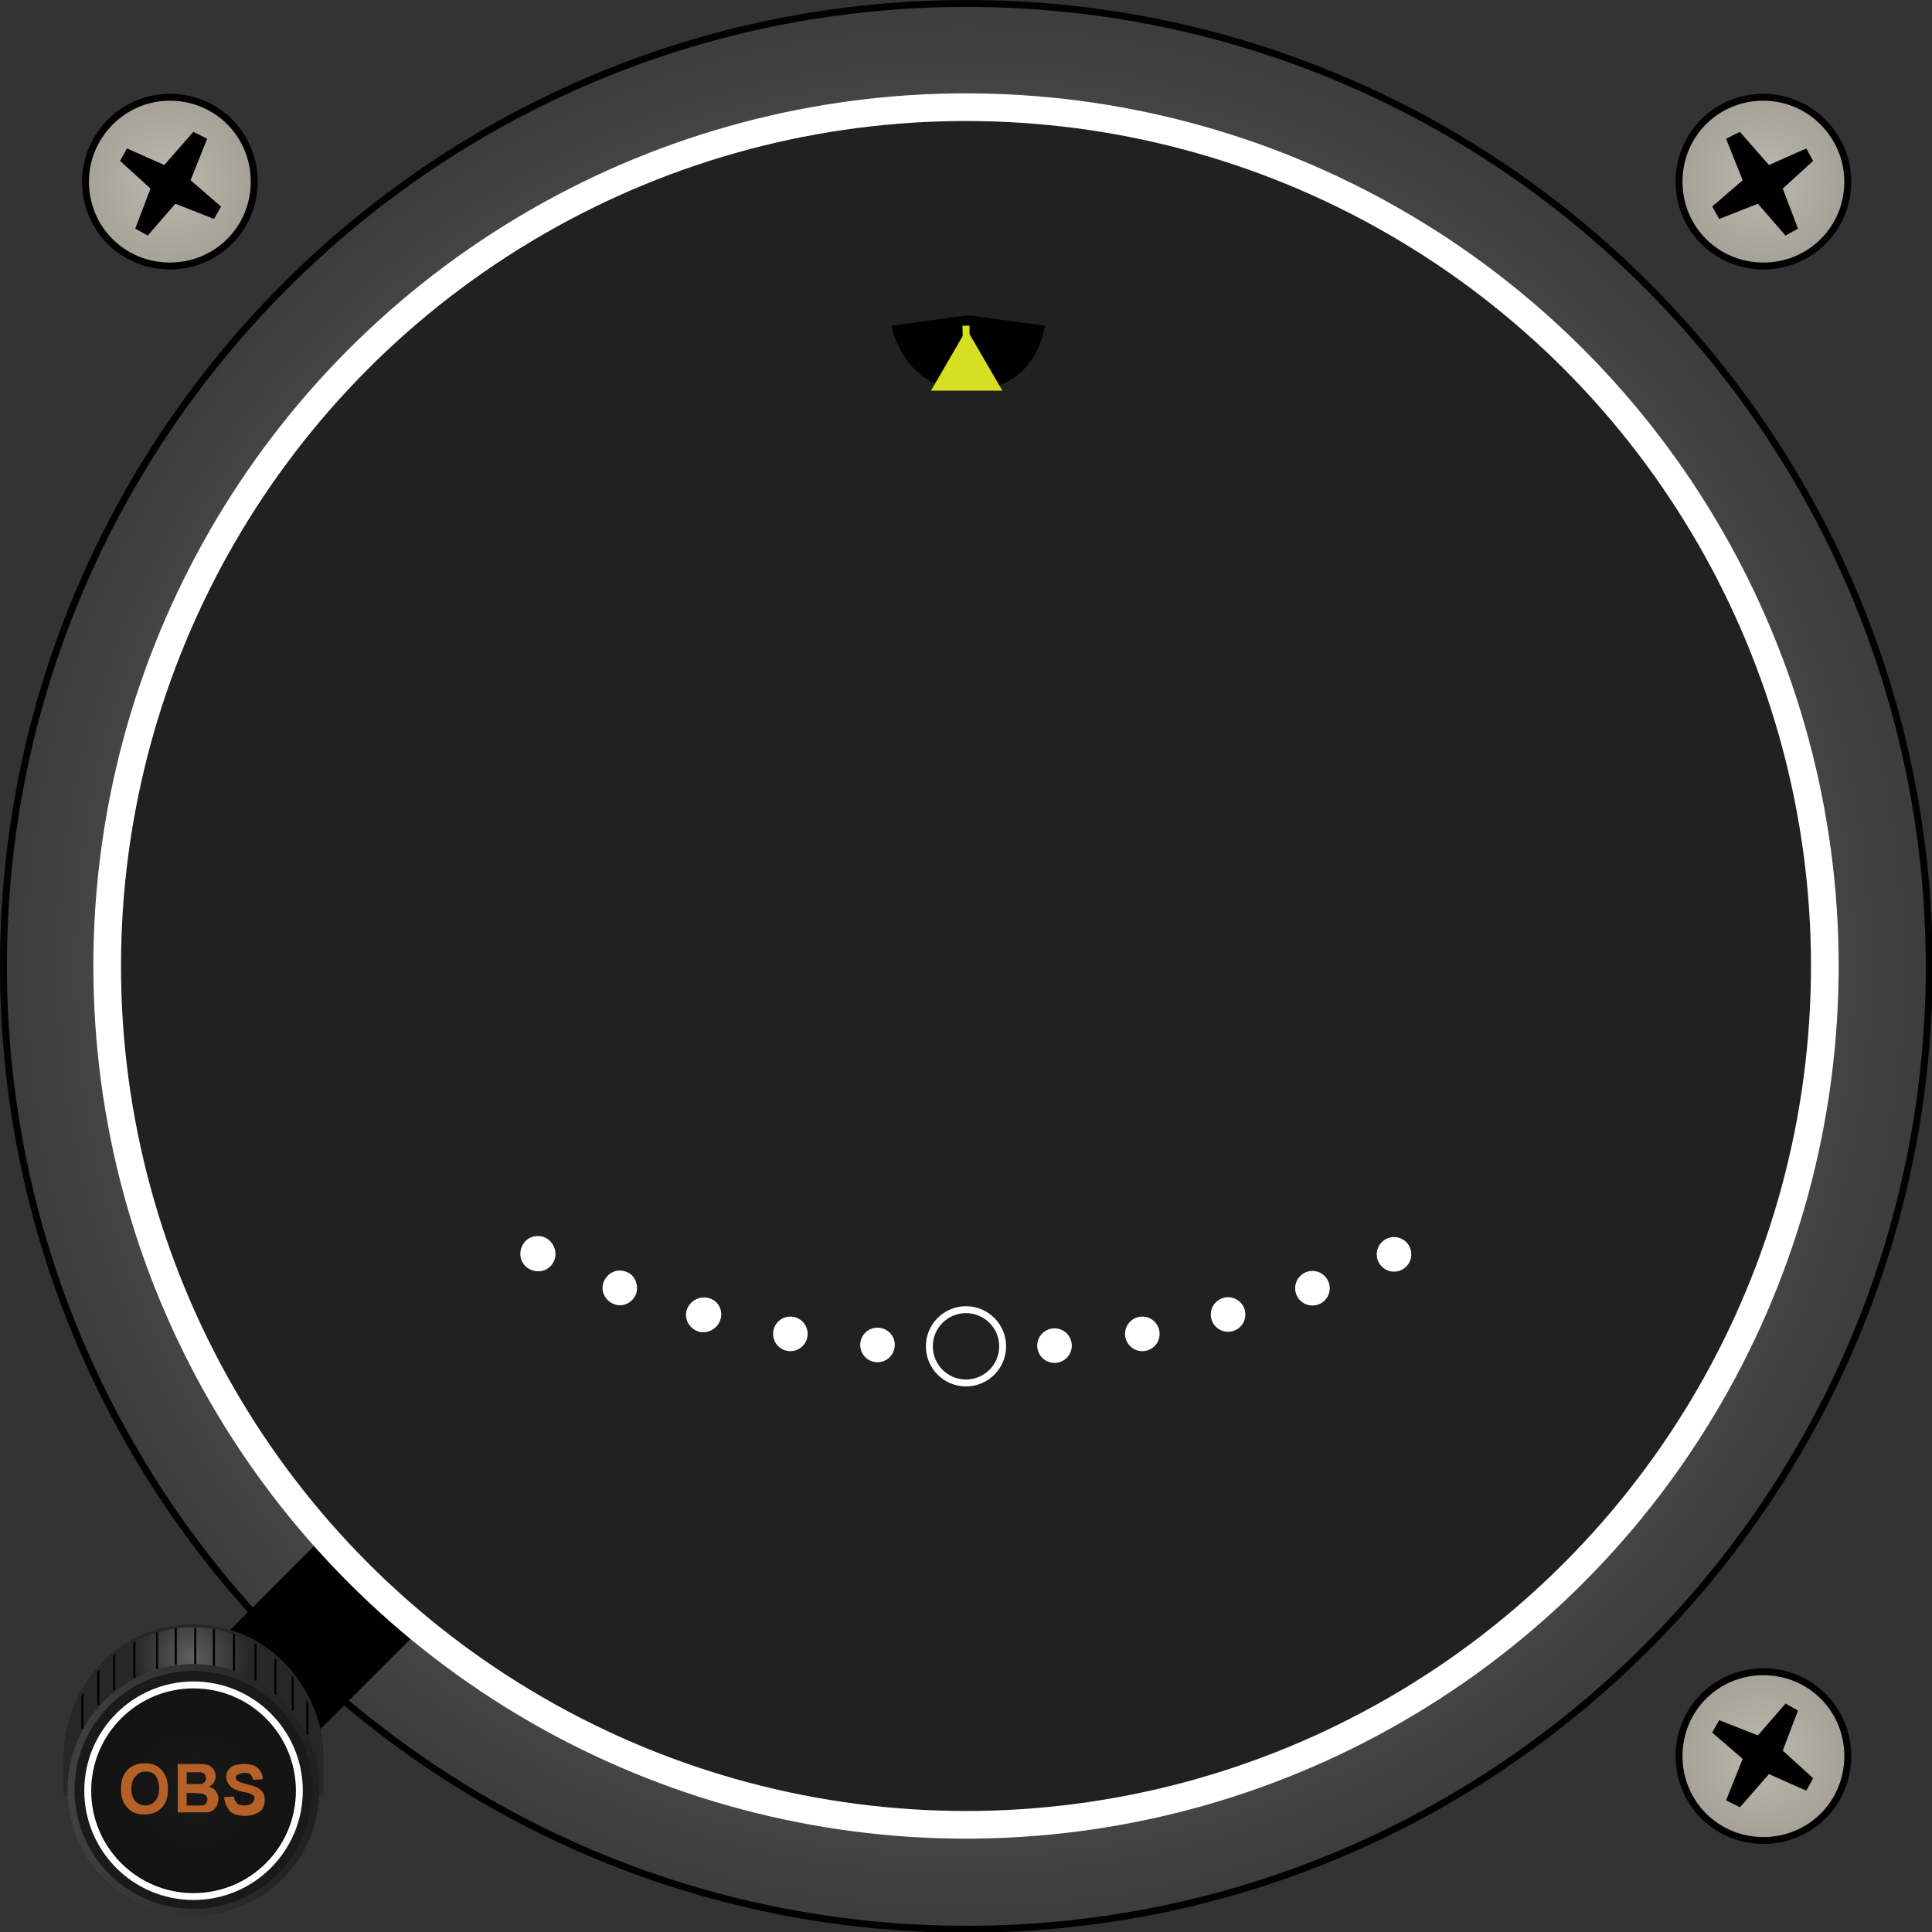 <?xml version="1.0" encoding="UTF-8" standalone="no"?>
<!-- Generator: Adobe Illustrator 19.0.0, SVG Export Plug-In . SVG Version: 6.00 Build 0)  -->

<svg
   xmlns:dc="http://purl.org/dc/elements/1.1/"
   xmlns:cc="http://creativecommons.org/ns#"
   xmlns:rdf="http://www.w3.org/1999/02/22-rdf-syntax-ns#"
   xmlns:svg="http://www.w3.org/2000/svg"
   xmlns="http://www.w3.org/2000/svg"
   xmlns:sodipodi="http://sodipodi.sourceforge.net/DTD/sodipodi-0.dtd"
   xmlns:inkscape="http://www.inkscape.org/namespaces/inkscape"
   version="1.1"
   x="0px"
   y="0px"
   viewBox="0 0 279.4 279.4"
   style="enable-background:new 0 0 279.4 279.4;"
   xml:space="preserve"
   id="svg2"
   inkscape:version="0.91 r13725"
   sodipodi:docname="single-axis-vor-base.svg"><rect x="0" y="0" width="279.4" height="279.4" fill="#333333" stroke="none"/><defs
     id="defs497" /><sodipodi:namedview
     pagecolor="#ffffff"
     bordercolor="#666666"
     borderopacity="1"
     objecttolerance="10"
     gridtolerance="10"
     guidetolerance="10"
     inkscape:pageopacity="0"
     inkscape:pageshadow="2"
     inkscape:window-width="1920"
     inkscape:window-height="1137"
     id="namedview495"
     showgrid="false"
     inkscape:zoom="19.112636"
     inkscape:cx="25.796489"
     inkscape:cy="17.286108"
     inkscape:window-x="0"
     inkscape:window-y="30"
     inkscape:window-maximized="1"
     inkscape:current-layer="g7160_1_" /><style
     type="text/css"
     id="style4">
	.st0{fill:#212121;}
	.st1{fill:url(#path7250_2_);stroke:#010101;}
	.st2{fill:#010101;}
	.st3{fill:url(#path7183_2_);}
	.st4{fill:none;stroke:#010101;stroke-width:0.6;}
	.st5{fill:none;stroke:#010101;stroke-width:0.3;}
	.st6{fill:none;stroke:url(#path7220_2_);stroke-width:0.834;}
	.st7{fill:#1A1A1A;stroke:url(#circle7224_2_);}
	.st8{fill:url(#circle7226_2_);stroke:#010101;stroke-width:0.859;}
	.st9{fill:none;stroke:#FFFFFF;}
	.st10{fill:url(#circle7254_2_);stroke:#010101;stroke-width:0.5;}
	.st11{fill:url(#circle7261_2_);stroke:#010101;stroke-width:0.5;}
	.st12{fill:url(#circle7268_2_);stroke:#010101;stroke-width:0.5;}
	.st13{fill:none;stroke:#FFFFFF;stroke-width:4;}
	.st14{fill:none;}
	.st15{fill:#B46027;}
	.st16{fill:#FFFFFF;}
	.st17{display:none;}
	.st18{display:inline;}
	.st19{fill:#F15A29;}
	.st20{fill:#58595B;}
	.st21{display:inline;fill:#202020;}
	.st22{fill:none;stroke:#FFFFFF;stroke-width:3;}
	.st23{fill:none;stroke:#000000;stroke-width:3;}
	.st24{fill:#D7DF23;stroke:#D7DF23;stroke-miterlimit:10;}
	.st25{fill:#D7DF23;stroke:#D7DF23;}
	.st26{display:inline;fill:none;stroke:#FFFFFF;}
	.st27{fill:none;stroke:#FFFFFF;stroke-width:1.5;}
</style><g
     id="Base"><g
       id="Background"><path
         id="circle8194_1_"
         class="st0"
         d="M140.7,8.5C68.1,8.5,9.2,67.4,9.2,140c0,72.6,58.9,131.5,131.5,131.5    c72.6,0,131.5-58.9,131.5-131.5C272.1,67.4,213.3,8.5,140.7,8.5z" /><radialGradient
         id="path7250_2_"
         cx="771.468"
         cy="446.232"
         r="279.721"
         gradientTransform="matrix(-0.828 0 0 0.828 778.264 -229.624)"
         gradientUnits="userSpaceOnUse"><stop
           offset="0"
           style="stop-color:#969696"
           id="stop10" /><stop
           offset="1"
           style="stop-color:#010101"
           id="stop12" /></radialGradient><path
         id="path7250_1_"
         class="st1"
         d="M139.8,0.5L139.8,0.5C62.9,0.5,0.5,62.9,0.5,139.7c0,76.9,62.4,139.3,139.3,139.3    c76.8,0,139.2-62.4,139.2-139.3C278.9,62.9,216.7,0.5,139.8,0.5L139.8,0.5z M263.9,139.8c0,68.5-55.6,124.1-124.1,124.1    c-68.5,0-124.1-55.6-124.1-124.1c0-68.5,55.6-124.1,124.1-124.1C208.3,15.6,263.9,71.1,263.9,139.8z" /></g><g
       id="Knob"><g
         id="airspeedIndicatorFg_1_"><g
           id="g7150_1_"
           transform="matrix(0.5,0,0,0.5,-134.709,185.35)"><g
             id="g7160_1_"><polygon
               id="rect7162_1_"
               class="st2"
               points="300.9,135.8 328.3,163.2 389.9,101.6 362.5,74.2      " /><radialGradient
               id="path7183_2_"
               cx="1677.371"
               cy="1555.545"
               r="37.471"
               gradientTransform="matrix(-0.358 -0.272 -0.261 0.343 1331.318 31.3)"
               gradientUnits="userSpaceOnUse"><stop
                 offset="0"
                 style="stop-color:#5E5F5F"
                 id="stop21" /><stop
                 offset="1"
                 style="stop-color:#272727"
                 id="stop23" /></radialGradient><path
               id="path7183_1_"
               class="st3"
               d="M287.8,137.6v11h75.2v-11c0-20.8-16.8-37.6-37.6-37.6C304.5,100.1,287.8,117,287.8,137.6       L287.8,137.6z" /><path
               id="path7185_1_"
               class="st4"
               d="M325.9,100.1v10.6" /><g
               id="g7187_1_"
               transform="matrix(2,0,0,2,-39.146,-371.62)"><path
                 id="path7190_1_"
                 class="st5"
                 d="M179.7,235.8v5.4" /><path
                 id="path7192_1_"
                 class="st5"
                 d="M177,236.4v5.4" /><path
                 id="path7194_1_"
                 class="st5"
                 d="M173.7,237.7v5.4" /><path
                 id="path7197_1_"
                 class="st5"
                 d="M170.8,239.5v5.4" /><path
                 id="path7199_1_"
                 class="st5"
                 d="M168.5,241.6v5.4" /><path
                 id="path7201_1_"
                 class="st5"
                 d="M166.2,245.1v5.4" /></g><g
               id="g7203_1_"
               transform="matrix(-2,0,0,2,1326.508,-370.776)"><path
                 id="path7206_1_"
                 class="st5"
                 d="M497.6,235.4v6.2" /><path
                 id="path7208_1_"
                 class="st5"
                 d="M494.7,236.2v5.8" /><path
                 id="path7211_1_"
                 class="st5"
                 d="M491.6,237.6v5.8" /><path
                 id="path7213_1_"
                 class="st5"
                 d="M488.7,239.9v5.4" /><path
                 id="path7215_1_"
                 class="st5"
                 d="M486.2,242v5.4" /><path
                 id="path7218_1_"
                 class="st5"
                 d="M484.1,245.5v5.4" /></g><radialGradient
               id="path7220_2_"
               cx="2624.061"
               cy="2115.25"
               r="36.328"
               gradientTransform="matrix(-0.488 0 0 0.315 1605.353 -542.863)"
               gradientUnits="userSpaceOnUse"><stop
                 offset="0"
                 style="stop-color:#5E5F5F"
                 id="stop42" /><stop
                 offset="1"
                 style="stop-color:#272727"
                 id="stop44" /></radialGradient><path
               id="path7220_1_"
               class="st6"
               d="M288.7,136.1v10.6h73.1v-10.6c0-20.2-16.4-36.6-36.6-36.6       C304.9,99.5,288.7,116.1,288.7,136.1z" /><g
               id="g7222_1_"
               transform="matrix(2,0,0,2,-35.223,-365.001)"><linearGradient
                 id="circle7224_2_"
                 gradientUnits="userSpaceOnUse"
                 x1="689.007"
                 y1="444.709"
                 x2="758.505"
                 y2="444.709"
                 gradientTransform="matrix(-1.002 0 0 1.002 888.325 -189.728)"><stop
                   offset="0"
                   style="stop-color:#202020"
                   id="stop49" /><stop
                   offset="1"
                   style="stop-color:#5E5E5E"
                   id="stop51" /></linearGradient><path
                 id="circle7224_1_"
                 class="st7"
                 d="M180.3,238.3c-9.8,0-17.7,7.9-17.7,17.7c0,9.8,7.9,17.7,17.7,17.7        c9.8,0,17.7-7.9,17.7-17.7C198,246.3,190.1,238.3,180.3,238.3z" /><radialGradient
                 id="circle7226_2_"
                 cx="678.637"
                 cy="441.957"
                 r="32.198"
                 gradientTransform="matrix(-1.002 0 0 1.002 860.509 -186.971)"
                 gradientUnits="userSpaceOnUse"><stop
                   offset="0"
                   style="stop-color:#191919"
                   id="stop55" /><stop
                   offset="1"
                   style="stop-color:#010101;stop-opacity:0"
                   id="stop57" /></radialGradient><circle
                 id="circle7226_1_"
                 class="st8"
                 cx="180.3"
                 cy="256"
                 r="15.2" /></g><circle
               class="st9"
               cx="325.4"
               cy="147.24"
               id="circle60"
               r="30.601"
               style="fill:none;stroke:#ffffff;stroke-width:2" /></g></g></g></g><g
       id="Screws"><g
         id="g7252_1_"
         transform="matrix(2,0,0,2,269.419,-370.734)"><radialGradient
           id="circle7254_2_"
           cx="-108.247"
           cy="291.95"
           r="25.027"
           gradientTransform="matrix(-1.002 0 0 1.002 -115.733 -94.088)"
           gradientUnits="userSpaceOnUse"><stop
             offset="0"
             style="stop-color:#BCB8AE"
             id="stop65" /><stop
             offset="1"
             style="stop-color:#605B50"
             id="stop67" /></radialGradient><path
           id="circle7254_1_"
           class="st10"
           d="M-7.2,192.4c-3.4,0-6.1,2.7-6.1,6.1c0,3.4,2.7,6.1,6.1,6.1c3.4,0,6.1-2.7,6.1-6.1     C-1.1,195.2-3.8,192.4-7.2,192.4z" /><path
           id="path7257_1_"
           class="st2"
           d="M-8.9,194.9l2.1,2.4l2.7-1.2l0.5,0.9l-2.2,2l1.1,2.9l-0.9,0.5l-2-2.3l-2.8,1.1l-0.5-0.9     l2.2-1.9l-1.2-3L-8.9,194.9z" /></g><g
         id="g7259_1_"
         transform="matrix(2,0,0,-2,269.419,-0.635)"><radialGradient
           id="circle7261_2_"
           cx="-108.247"
           cy="-433.01"
           r="25.03"
           gradientTransform="matrix(-1.002 0 0 1.002 -115.733 306.744)"
           gradientUnits="userSpaceOnUse"><stop
             offset="0"
             style="stop-color:#BCB8AE"
             id="stop73" /><stop
             offset="1"
             style="stop-color:#605B50"
             id="stop75" /></radialGradient><path
           id="circle7261_1_"
           class="st11"
           d="M-7.2-133.4c-3.4,0-6.1,2.7-6.1,6.1c0,3.4,2.7,6.1,6.1,6.1c3.4,0,6.1-2.7,6.1-6.1     C-1.1-130.7-3.8-133.4-7.2-133.4z" /><path
           id="path7264_1_"
           class="st2"
           d="M-8.9-131l2.1,2.4l2.7-1.2l0.5,0.9l-2.2,2l1.1,2.9l-0.9,0.5l-2-2.3l-2.8,1.1l-0.5-0.9     l2.2-1.9l-1.2-3L-8.9-131z" /></g><g
         id="g7266_1_"
         transform="matrix(-2,0,0,2,786.562,-370.734)"><radialGradient
           id="circle7268_2_"
           cx="358.187"
           cy="291.95"
           r="25.046"
           gradientTransform="matrix(-1.002 0 0 1.002 740.06 -94.088)"
           gradientUnits="userSpaceOnUse"><stop
             offset="0"
             style="stop-color:#BCB8AE"
             id="stop81" /><stop
             offset="1"
             style="stop-color:#605B50"
             id="stop83" /></radialGradient><path
           id="circle7268_1_"
           class="st12"
           d="M381,192.4c-3.4,0-6.1,2.7-6.1,6.1c0,3.4,2.7,6.1,6.1,6.1c3.4,0,6.1-2.7,6.1-6.1     C387.1,195.2,384.4,192.4,381,192.4z" /><path
           id="path7271_1_"
           class="st2"
           d="M379.3,194.9l2.1,2.4l2.7-1.2l0.5,0.9l-2.2,2l1.1,2.9l-0.9,0.5l-2-2.3l-2.8,1.1l-0.5-0.9     l2.2-1.9l-1.2-3L379.3,194.9z" /></g></g><circle
       class="st13"
       cx="139.7"
       cy="139.7"
       r="124.2"
       id="circle87" /><g
       id="g89"><rect
         x="14.1"
         y="255.1"
         class="st14"
         width="27.6"
         height="13.2"
         id="rect91" /><path
         class="st15"
         d="M17.5,258.7c0-0.7,0.1-1.3,0.3-1.8c0.2-0.4,0.4-0.7,0.7-1s0.6-0.5,0.9-0.6c0.4-0.2,1-0.3,1.5-0.3    c1.1,0,1.9,0.3,2.5,1s0.9,1.6,0.9,2.7c0,1.2-0.3,2.1-0.9,2.7c-0.6,0.7-1.5,1-2.5,1c-1.1,0-1.9-0.3-2.5-1    C17.8,260.8,17.5,259.9,17.5,258.7z M19,258.7c0,0.8,0.2,1.4,0.6,1.8c0.4,0.4,0.8,0.6,1.4,0.6s1-0.2,1.4-0.6    c0.4-0.4,0.6-1,0.6-1.9c0-0.8-0.2-1.4-0.5-1.8s-0.8-0.6-1.4-0.6s-1.1,0.2-1.4,0.6C19.2,257.2,19,257.9,19,258.7z"
         id="path93" /><path
         class="st15"
         d="M25.6,255.1h2.9c0.6,0,1,0,1.3,0.1c0.3,0,0.5,0.1,0.7,0.3s0.4,0.3,0.5,0.6c0.1,0.2,0.2,0.5,0.2,0.8    c0,0.3-0.1,0.6-0.3,0.9s-0.4,0.5-0.7,0.6c0.4,0.1,0.8,0.3,1,0.6s0.4,0.7,0.4,1.1c0,0.3-0.1,0.6-0.2,1c-0.2,0.3-0.4,0.6-0.6,0.7    c-0.3,0.2-0.6,0.3-1,0.3c-0.2,0-0.8,0-1.7,0h-2.4V255.1z M27,256.3v1.7H28c0.6,0,0.9,0,1,0c0.2,0,0.4-0.1,0.6-0.3    c0.1-0.1,0.2-0.3,0.2-0.6c0-0.2-0.1-0.4-0.2-0.5c-0.1-0.1-0.3-0.2-0.5-0.3c-0.1,0-0.6,0-1.2,0H27z M27,259.2v1.9h1.3    c0.5,0,0.9,0,1,0c0.2,0,0.4-0.1,0.5-0.3c0.1-0.2,0.2-0.4,0.2-0.6c0-0.2-0.1-0.4-0.2-0.5s-0.3-0.3-0.5-0.3s-0.6-0.1-1.3-0.1H27z"
         id="path95" /><path
         class="st15"
         d="M32.4,259.9l1.4-0.1c0.1,0.5,0.3,0.8,0.5,1s0.6,0.3,1,0.3c0.5,0,0.8-0.1,1.1-0.3c0.2-0.2,0.4-0.4,0.4-0.7    c0-0.2,0-0.3-0.1-0.4c-0.1-0.1-0.3-0.2-0.5-0.3c-0.2-0.1-0.6-0.2-1.2-0.3c-0.8-0.2-1.3-0.4-1.6-0.7c-0.4-0.4-0.7-0.9-0.7-1.4    c0-0.4,0.1-0.7,0.3-1c0.2-0.3,0.5-0.6,0.9-0.7s0.9-0.2,1.4-0.2c0.9,0,1.6,0.2,2,0.6s0.7,0.9,0.7,1.6l-1.4,0.1    c-0.1-0.4-0.2-0.6-0.4-0.8c-0.2-0.2-0.5-0.2-0.9-0.2c-0.4,0-0.7,0.1-1,0.3c-0.2,0.1-0.2,0.3-0.2,0.4c0,0.2,0.1,0.3,0.2,0.4    c0.2,0.2,0.6,0.3,1.3,0.5s1.2,0.3,1.6,0.5c0.3,0.2,0.6,0.4,0.8,0.7c0.2,0.3,0.3,0.7,0.3,1.1c0,0.4-0.1,0.8-0.3,1.2s-0.6,0.6-1,0.8    c-0.4,0.2-0.9,0.3-1.6,0.3c-0.9,0-1.6-0.2-2.1-0.6C32.8,261.4,32.5,260.7,32.4,259.9z"
         id="path97" /></g></g><g
     id="Arrow" /><g
     id="Center"><path
       d="M151.1,47.1c0,0-1,9.4-11.1,9.4c-9.3,0-11.1-9.4-11.1-9.4l11.1-1.5L151.1,47.1z"
       id="path101" /><circle
       class="st9"
       cx="139.7"
       cy="194.7"
       r="5.3"
       id="circle103" /><circle
       class="st16"
       cx="126.9"
       cy="194.5"
       r="2.5"
       id="circle105" /><circle
       class="st16"
       cx="114.3"
       cy="192.9"
       r="2.5"
       id="circle107" /><path
       class="st16"
       d="M104.2,190.8c-0.4,1.3-1.7,2.1-3.1,1.8c-1.3-0.4-2.2-1.7-1.8-3.1c0.4-1.3,1.7-2.1,3.1-1.8   C103.8,188,104.6,189.4,104.2,190.8z"
       id="path109" /><path
       class="st16"
       d="M92,187.1c-0.5,1.3-1.9,2-3.2,1.5c-1.3-0.5-2-1.9-1.5-3.2c0.5-1.3,1.9-2,3.2-1.5   C91.8,184.3,92.4,185.8,92,187.1z"
       id="path111" /><path
       class="st16"
       d="M80.1,182.4c-0.6,1.3-2.1,1.8-3.4,1.2c-1.3-0.6-1.8-2.1-1.2-3.4c0.6-1.3,2.1-1.8,3.4-1.2   C80.1,179.6,80.7,181.2,80.1,182.4z"
       id="path113" /><circle
       class="st16"
       cx="152.5"
       cy="194.6"
       r="2.5"
       id="circle115" /><circle
       class="st16"
       cx="165.2"
       cy="192.9"
       r="2.5"
       id="circle117" /><circle
       class="st16"
       cx="177.6"
       cy="190.1"
       r="2.5"
       id="circle119" /><circle
       class="st16"
       cx="189.8"
       cy="186.3"
       r="2.5"
       id="circle121" /><circle
       class="st16"
       cx="201.6"
       cy="181.4"
       r="2.5"
       id="circle123" /></g><g
     id="Nav_Flag"
     class="st17"><g
       class="st18"
       id="g126"><rect
         x="177.2"
         y="135.3"
         class="st16"
         width="21.3"
         height="4.3"
         id="rect128" /><polygon
         class="st19"
         points="177.2,139.6 180,139.6 182.6,135.3 179.8,135.3   "
         id="polygon130" /><polygon
         class="st19"
         points="182.6,139.6 185.3,139.6 187.9,135.3 185.1,135.3   "
         id="polygon132" /><polygon
         class="st19"
         points="187.9,139.6 190.6,139.6 193.2,135.3 190.5,135.3   "
         id="polygon134" /><polygon
         class="st19"
         points="193.2,139.6 195.9,139.6 198.5,135.3 195.8,135.3   "
         id="polygon136" /></g><g
       class="st18"
       id="g138"><rect
         x="177.3"
         y="131"
         class="st20"
         width="21.3"
         height="4.3"
         id="rect140" /><g
         id="g142"><path
           class="st16"
           d="M186.4,134.7v-2.4h-0.8v-0.5h2.3v0.5H187v2.4H186.4z"
           id="path144" /><path
           class="st16"
           d="M188,133.3c0-0.3,0-0.5,0.1-0.7c0.1-0.1,0.2-0.3,0.3-0.4c0.1-0.1,0.2-0.2,0.4-0.3c0.2-0.1,0.4-0.1,0.6-0.1     c0.4,0,0.8,0.1,1,0.4c0.3,0.3,0.4,0.6,0.4,1.1c0,0.5-0.1,0.8-0.4,1.1c-0.3,0.3-0.6,0.4-1,0.4c-0.4,0-0.8-0.1-1-0.4     C188.2,134.1,188,133.7,188,133.3z M188.6,133.3c0,0.3,0.1,0.6,0.2,0.7c0.1,0.2,0.3,0.3,0.6,0.3s0.4-0.1,0.6-0.2     c0.1-0.2,0.2-0.4,0.2-0.7c0-0.3-0.1-0.6-0.2-0.7c-0.1-0.2-0.3-0.2-0.6-0.2s-0.4,0.1-0.6,0.2C188.7,132.7,188.6,132.9,188.6,133.3     z"
           id="path146" /></g></g><g
       class="st18"
       id="g148"><rect
         x="177.3"
         y="139.6"
         class="st20"
         width="21.3"
         height="4.3"
         id="rect150" /><g
         id="g152"><path
           class="st16"
           d="M182.6,143.3v-2.9h2v0.5h-1.4v0.7h1.2v0.5h-1.2v1.2H182.6z"
           id="path154" /><path
           class="st16"
           d="M185.1,143.3v-2.9h1.2c0.3,0,0.5,0,0.7,0.1c0.1,0.1,0.2,0.1,0.3,0.3c0.1,0.1,0.1,0.3,0.1,0.5     c0,0.2-0.1,0.4-0.2,0.5c-0.1,0.1-0.3,0.2-0.6,0.3c0.1,0.1,0.2,0.2,0.3,0.2c0.1,0.1,0.2,0.2,0.3,0.5l0.3,0.6H187l-0.4-0.6     c-0.1-0.2-0.3-0.4-0.3-0.4c-0.1-0.1-0.1-0.1-0.2-0.1c-0.1,0-0.2,0-0.3,0h-0.1v1.2H185.1z M185.7,141.6h0.4c0.3,0,0.5,0,0.5,0     c0.1,0,0.1-0.1,0.2-0.1c0-0.1,0.1-0.1,0.1-0.2c0-0.1,0-0.2-0.1-0.2c-0.1-0.1-0.1-0.1-0.2-0.1c0,0-0.2,0-0.4,0h-0.5V141.6z"
           id="path156" /><path
           class="st16"
           d="M187.9,141.9c0-0.3,0-0.5,0.1-0.7c0.1-0.1,0.2-0.3,0.3-0.4c0.1-0.1,0.2-0.2,0.4-0.3     c0.2-0.1,0.4-0.1,0.6-0.1c0.4,0,0.8,0.1,1,0.4c0.3,0.3,0.4,0.6,0.4,1.1c0,0.5-0.1,0.8-0.4,1.1c-0.3,0.3-0.6,0.4-1,0.4     c-0.4,0-0.8-0.1-1-0.4C188,142.7,187.9,142.3,187.9,141.9z M188.4,141.8c0,0.3,0.1,0.6,0.2,0.7c0.1,0.2,0.3,0.3,0.6,0.3     s0.4-0.1,0.6-0.3c0.1-0.2,0.2-0.4,0.2-0.7c0-0.3-0.1-0.6-0.2-0.7c-0.1-0.2-0.3-0.2-0.6-0.2s-0.4,0.1-0.6,0.2     C188.5,141.3,188.4,141.5,188.4,141.8z"
           id="path158" /><path
           class="st16"
           d="M191.1,143.3v-2.9h0.9l0.5,2l0.5-2h0.9v2.9h-0.5V141l-0.6,2.3h-0.6l-0.6-2.3v2.3H191.1z"
           id="path160" /></g></g></g><g
     id="Nav_Mask"
     class="st17"><rect
       x="177.3"
       y="131"
       class="st18"
       width="21.4"
       height="4.3"
       id="rect163" /><rect
       x="177.2"
       y="139.6"
       class="st18"
       width="21.4"
       height="4.3"
       id="rect165" /><rect
       x="177.3"
       y="126.6"
       class="st21"
       width="21.4"
       height="4.3"
       id="rect167" /><rect
       x="177.3"
       y="143.9"
       class="st21"
       width="21.4"
       height="4.3"
       id="rect169" /></g><g
     id="Vert_Needle"
     class="st17"><g
       class="st18"
       id="g172"><line
         class="st22"
         x1="139.7"
         y1="50.9"
         x2="139.7"
         y2="199.7"
         id="line174" /><line
         class="st23"
         x1="139.7"
         y1="50.9"
         x2="139.7"
         y2="66.7"
         id="line176" /></g></g><g
     id="Arrow_1_"><g
       id="g179"><polygon
         class="st24"
         points="135.5,56 139.8,48.6 144.1,56   "
         id="polygon181" /><line
         class="st25"
         x1="139.8"
         y1="55.2"
         x2="139.7"
         y2="47.1"
         id="line183" /></g></g><g
     id="Ring"
     class="st17"><circle
       class="st26"
       cx="139.7"
       cy="139.7"
       r="93.8"
       id="circle186" /><g
       id="_x39_0_deg"
       class="st18"><line
         class="st22"
         x1="139.7"
         y1="39.3"
         x2="139.7"
         y2="45.9"
         id="line189" /><line
         class="st22"
         x1="39.3"
         y1="139.7"
         x2="45.9"
         y2="139.7"
         id="line191" /><line
         class="st22"
         x1="139.7"
         y1="240.1"
         x2="139.7"
         y2="233.5"
         id="line193" /><line
         class="st22"
         x1="240.1"
         y1="139.7"
         x2="233.5"
         y2="139.7"
         id="line195" /></g><g
       id="_x33_0_deg"
       class="st18"><line
         class="st27"
         x1="88.2"
         y1="50.5"
         x2="92.8"
         y2="58.5"
         id="line198" /><line
         class="st27"
         x1="50.5"
         y1="88.2"
         x2="58.5"
         y2="92.8"
         id="line200" /><path
         class="st27"
         d="M45.9,139.7"
         id="path202" /><line
         class="st27"
         x1="50.5"
         y1="191.2"
         x2="58.5"
         y2="186.6"
         id="line204" /><line
         class="st27"
         x1="88.2"
         y1="228.9"
         x2="92.8"
         y2="220.9"
         id="line206" /><line
         class="st27"
         x1="191.2"
         y1="228.9"
         x2="186.6"
         y2="220.9"
         id="line208" /><line
         class="st27"
         x1="228.9"
         y1="191.2"
         x2="220.9"
         y2="186.6"
         id="line210" /><line
         class="st27"
         x1="228.9"
         y1="88.2"
         x2="220.9"
         y2="92.8"
         id="line212" /><line
         class="st27"
         x1="191.2"
         y1="50.5"
         x2="186.6"
         y2="58.5"
         id="line214" /></g><g
       id="_x31_0_deg"
       class="st18"><line
         class="st27"
         x1="121"
         y1="33.6"
         x2="123.4"
         y2="47.4"
         id="line217" /><line
         class="st27"
         x1="102.9"
         y1="38.5"
         x2="107.6"
         y2="51.6"
         id="line219" /><line
         class="st27"
         x1="70.5"
         y1="57.2"
         x2="79.4"
         y2="67.9"
         id="line221" /><line
         class="st27"
         x1="57.2"
         y1="70.5"
         x2="67.9"
         y2="79.5"
         id="line223" /><line
         class="st27"
         x1="38.5"
         y1="102.9"
         x2="51.6"
         y2="107.7"
         id="line225" /><line
         class="st27"
         x1="33.6"
         y1="121"
         x2="47.4"
         y2="123.5"
         id="line227" /><line
         class="st27"
         x1="33.6"
         y1="158.4"
         x2="47.4"
         y2="156"
         id="line229" /><line
         class="st27"
         x1="38.5"
         y1="176.6"
         x2="51.6"
         y2="171.8"
         id="line231" /><line
         class="st27"
         x1="57.2"
         y1="209"
         x2="67.9"
         y2="200"
         id="line233" /><line
         class="st27"
         x1="70.5"
         y1="222.2"
         x2="79.5"
         y2="211.6"
         id="line235" /><line
         class="st27"
         x1="102.9"
         y1="240.9"
         x2="107.7"
         y2="227.8"
         id="line237" /><line
         class="st27"
         x1="121"
         y1="245.8"
         x2="123.5"
         y2="232.1"
         id="line239" /><line
         class="st27"
         x1="158.4"
         y1="245.8"
         x2="156"
         y2="232.1"
         id="line241" /><line
         class="st27"
         x1="176.6"
         y1="240.9"
         x2="171.8"
         y2="227.8"
         id="line243" /><line
         class="st27"
         x1="209"
         y1="222.2"
         x2="200"
         y2="211.5"
         id="line245" /><line
         class="st27"
         x1="222.2"
         y1="209"
         x2="211.6"
         y2="200"
         id="line247" /><line
         class="st27"
         x1="240.9"
         y1="176.6"
         x2="227.8"
         y2="171.8"
         id="line249" /><line
         class="st27"
         x1="245.8"
         y1="158.4"
         x2="232.1"
         y2="156"
         id="line251" /><line
         class="st27"
         x1="245.8"
         y1="121"
         x2="232.1"
         y2="123.4"
         id="line253" /><line
         class="st27"
         x1="240.9"
         y1="102.9"
         x2="227.8"
         y2="107.6"
         id="line255" /><line
         class="st27"
         x1="222.2"
         y1="70.5"
         x2="211.5"
         y2="79.4"
         id="line257" /><line
         class="st27"
         x1="209"
         y1="57.2"
         x2="200"
         y2="67.9"
         id="line259" /><line
         class="st27"
         x1="176.6"
         y1="38.5"
         x2="171.8"
         y2="51.6"
         id="line261" /><line
         class="st27"
         x1="158.4"
         y1="33.6"
         x2="156"
         y2="47.4"
         id="line263" /></g><g
       id="_x35__deg"
       class="st18"><line
         class="st27"
         x1="139.8"
         y1="40.5"
         x2="139.7"
         y2="45.9"
         id="line266" /><line
         class="st27"
         x1="131.1"
         y1="40.9"
         x2="131.6"
         y2="46.3"
         id="line268" /><line
         class="st27"
         x1="122.5"
         y1="42"
         x2="123.5"
         y2="47.4"
         id="line270" /><line
         class="st27"
         x1="114.1"
         y1="43.9"
         x2="115.5"
         y2="49.1"
         id="line272" /><line
         class="st27"
         x1="105.8"
         y1="46.5"
         x2="107.7"
         y2="51.6"
         id="line274" /><line
         class="st27"
         x1="97.8"
         y1="49.8"
         x2="100.1"
         y2="54.7"
         id="line276" /><line
         class="st27"
         x1="90.1"
         y1="53.8"
         x2="92.8"
         y2="58.5"
         id="line278" /><line
         class="st27"
         x1="82.8"
         y1="58.4"
         x2="85.9"
         y2="62.9"
         id="line280" /><line
         class="st27"
         x1="76"
         y1="63.7"
         x2="79.5"
         y2="67.9"
         id="line282" /><line
         class="st27"
         x1="69.6"
         y1="69.5"
         x2="73.4"
         y2="73.4"
         id="line284" /><line
         class="st27"
         x1="63.7"
         y1="75.9"
         x2="67.9"
         y2="79.4"
         id="line286" /><line
         class="st27"
         x1="58.5"
         y1="82.8"
         x2="62.9"
         y2="85.9"
         id="line288" /><line
         class="st27"
         x1="53.8"
         y1="90.1"
         x2="58.5"
         y2="92.8"
         id="line290" /><line
         class="st27"
         x1="49.8"
         y1="97.7"
         x2="54.7"
         y2="100.1"
         id="line292" /><line
         class="st27"
         x1="46.5"
         y1="105.7"
         x2="51.6"
         y2="107.6"
         id="line294" /><line
         class="st27"
         x1="43.9"
         y1="114"
         x2="49.1"
         y2="115.4"
         id="line296" /><line
         class="st27"
         x1="42"
         y1="122.4"
         x2="47.4"
         y2="123.4"
         id="line298" /><line
         class="st27"
         x1="40.9"
         y1="131"
         x2="46.3"
         y2="131.5"
         id="line300" /><line
         class="st27"
         x1="40.5"
         y1="139.7"
         x2="45.9"
         y2="139.7"
         id="line302" /><line
         class="st27"
         x1="40.9"
         y1="148.3"
         x2="46.3"
         y2="147.9"
         id="line304" /><line
         class="st27"
         x1="42"
         y1="156.9"
         x2="47.4"
         y2="156"
         id="line306" /><line
         class="st27"
         x1="43.9"
         y1="165.4"
         x2="49.1"
         y2="164"
         id="line308" /><line
         class="st27"
         x1="46.5"
         y1="173.6"
         x2="51.6"
         y2="171.8"
         id="line310" /><line
         class="st27"
         x1="49.8"
         y1="181.6"
         x2="54.7"
         y2="179.3"
         id="line312" /><line
         class="st27"
         x1="53.8"
         y1="189.3"
         x2="58.5"
         y2="186.6"
         id="line314" /><line
         class="st27"
         x1="58.4"
         y1="196.6"
         x2="62.9"
         y2="193.5"
         id="line316" /><line
         class="st27"
         x1="63.7"
         y1="203.5"
         x2="67.9"
         y2="200"
         id="line318" /><line
         class="st27"
         x1="69.5"
         y1="209.8"
         x2="73.4"
         y2="206"
         id="line320" /><line
         class="st27"
         x1="75.9"
         y1="215.7"
         x2="79.4"
         y2="211.5"
         id="line322" /><line
         class="st27"
         x1="82.8"
         y1="221"
         x2="85.9"
         y2="216.5"
         id="line324" /><line
         class="st27"
         x1="90.1"
         y1="225.6"
         x2="92.8"
         y2="220.9"
         id="line326" /><line
         class="st27"
         x1="97.7"
         y1="229.6"
         x2="100.1"
         y2="224.7"
         id="line328" /><line
         class="st27"
         x1="105.7"
         y1="232.9"
         x2="107.6"
         y2="227.8"
         id="line330" /><line
         class="st27"
         x1="114"
         y1="235.6"
         x2="115.4"
         y2="230.3"
         id="line332" /><line
         class="st27"
         x1="122.4"
         y1="237.4"
         x2="123.4"
         y2="232.1"
         id="line334" /><line
         class="st27"
         x1="131"
         y1="238.6"
         x2="131.5"
         y2="233.1"
         id="line336" /><line
         class="st27"
         x1="139.7"
         y1="238.9"
         x2="139.7"
         y2="233.5"
         id="line338" /><line
         class="st27"
         x1="148.3"
         y1="238.6"
         x2="147.9"
         y2="233.1"
         id="line340" /><line
         class="st27"
         x1="156.9"
         y1="237.4"
         x2="156"
         y2="232.1"
         id="line342" /><line
         class="st27"
         x1="165.4"
         y1="235.6"
         x2="164"
         y2="230.3"
         id="line344" /><line
         class="st27"
         x1="173.6"
         y1="233"
         x2="171.8"
         y2="227.9"
         id="line346" /><line
         class="st27"
         x1="181.6"
         y1="229.7"
         x2="179.3"
         y2="224.7"
         id="line348" /><line
         class="st27"
         x1="189.3"
         y1="225.7"
         x2="186.6"
         y2="221"
         id="line350" /><line
         class="st27"
         x1="196.6"
         y1="221"
         x2="193.5"
         y2="216.6"
         id="line352" /><line
         class="st27"
         x1="203.5"
         y1="215.8"
         x2="200"
         y2="211.6"
         id="line354" /><line
         class="st27"
         x1="209.8"
         y1="209.9"
         x2="206"
         y2="206.1"
         id="line356" /><line
         class="st27"
         x1="215.7"
         y1="203.5"
         x2="211.5"
         y2="200"
         id="line358" /><line
         class="st27"
         x1="221"
         y1="196.7"
         x2="216.5"
         y2="193.5"
         id="line360" /><line
         class="st27"
         x1="225.6"
         y1="189.4"
         x2="220.9"
         y2="186.6"
         id="line362" /><line
         class="st27"
         x1="229.6"
         y1="181.7"
         x2="224.7"
         y2="179.4"
         id="line364" /><line
         class="st27"
         x1="232.9"
         y1="173.7"
         x2="227.8"
         y2="171.8"
         id="line366" /><line
         class="st27"
         x1="235.5"
         y1="165.4"
         x2="230.3"
         y2="164"
         id="line368" /><line
         class="st27"
         x1="237.4"
         y1="157"
         x2="232.1"
         y2="156"
         id="line370" /><line
         class="st27"
         x1="238.6"
         y1="148.4"
         x2="233.1"
         y2="147.9"
         id="line372" /><line
         class="st27"
         x1="238.9"
         y1="139.8"
         x2="233.5"
         y2="139.7"
         id="line374" /><line
         class="st27"
         x1="238.6"
         y1="131.1"
         x2="233.1"
         y2="131.6"
         id="line376" /><line
         class="st27"
         x1="237.4"
         y1="122.5"
         x2="232.1"
         y2="123.5"
         id="line378" /><line
         class="st27"
         x1="235.6"
         y1="114.1"
         x2="230.3"
         y2="115.5"
         id="line380" /><line
         class="st27"
         x1="233"
         y1="105.8"
         x2="227.8"
         y2="107.7"
         id="line382" /><line
         class="st27"
         x1="229.7"
         y1="97.8"
         x2="224.7"
         y2="100.1"
         id="line384" /><line
         class="st27"
         x1="225.7"
         y1="90.1"
         x2="220.9"
         y2="92.9"
         id="line386" /><line
         class="st27"
         x1="221"
         y1="82.8"
         x2="216.6"
         y2="86"
         id="line388" /><line
         class="st27"
         x1="215.8"
         y1="76"
         x2="211.6"
         y2="79.5"
         id="line390" /><line
         class="st27"
         x1="209.9"
         y1="69.6"
         x2="206"
         y2="73.4"
         id="line392" /><line
         class="st27"
         x1="203.5"
         y1="63.7"
         x2="200"
         y2="67.9"
         id="line394" /><line
         class="st27"
         x1="196.7"
         y1="58.5"
         x2="193.5"
         y2="62.9"
         id="line396" /><line
         class="st27"
         x1="189.4"
         y1="53.8"
         x2="186.6"
         y2="58.5"
         id="line398" /><line
         class="st27"
         x1="181.7"
         y1="49.8"
         x2="179.4"
         y2="54.7"
         id="line400" /><line
         class="st27"
         x1="173.7"
         y1="46.5"
         x2="171.8"
         y2="51.6"
         id="line402" /><line
         class="st27"
         x1="165.4"
         y1="43.9"
         x2="164"
         y2="49.1"
         id="line404" /><line
         class="st27"
         x1="157"
         y1="42"
         x2="156"
         y2="47.4"
         id="line406" /><line
         class="st27"
         x1="148.4"
         y1="40.9"
         x2="147.9"
         y2="46.3"
         id="line408" /></g><g
       id="Labels"
       class="st18"><g
         id="g411"><rect
           x="131.1"
           y="23.5"
           class="st14"
           width="17.8"
           height="15"
           id="rect413" /><path
           class="st16"
           d="M135.1,35.7V23.5h2.4l5,8.1v-8.1h2.3v12.2h-2.5l-4.9-7.9v7.9H135.1z"
           id="path415" /></g><g
         id="g417"><rect
           x="74.5"
           y="37.9"
           transform="matrix(0.866 -0.5 0.5 0.866 -11.242 48.887)"
           class="st14"
           width="22.2"
           height="15"
           id="rect419" /><path
           class="st16"
           d="M78.8,51.1l1.2-0.9c0.6,0.6,1.1,1,1.7,1.1c0.5,0.1,1.1,0,1.6-0.3c0.6-0.4,1-0.9,1.2-1.5     c0.2-0.7,0.1-1.3-0.3-1.9c-0.3-0.6-0.8-1-1.4-1.1c-0.6-0.2-1.2-0.1-1.8,0.3c-0.2,0.1-0.5,0.4-0.8,0.7l-0.5-1.2     c0.1,0,0.2-0.1,0.2-0.1c0.6-0.3,1-0.7,1.2-1.3c0.3-0.5,0.2-1.1-0.1-1.7c-0.3-0.5-0.7-0.8-1.2-0.9s-1,0-1.5,0.3     c-0.5,0.3-0.8,0.7-1,1.2s-0.1,1.1,0.2,1.8L76,45.9c-0.3-1-0.4-1.8-0.1-2.6c0.3-0.8,0.8-1.4,1.7-1.9c0.6-0.3,1.2-0.5,1.8-0.5     s1.2,0.1,1.7,0.4c0.5,0.3,0.9,0.7,1.2,1.1c0.3,0.5,0.4,0.9,0.4,1.5c0,0.5-0.2,1-0.6,1.5c0.7-0.2,1.4-0.2,2,0.1     c0.6,0.3,1.1,0.7,1.5,1.4c0.5,0.9,0.6,1.9,0.3,2.9c-0.3,1-1,1.8-2,2.4c-0.9,0.5-1.9,0.7-2.8,0.5C80.1,52.4,79.4,51.9,78.8,51.1z"
           id="path421" /><path
           class="st16"
           d="M87,46.4l1.2-0.9c0.6,0.6,1.1,1,1.7,1.1c0.5,0.1,1.1,0,1.6-0.3c0.6-0.4,1-0.9,1.2-1.5     c0.2-0.7,0.1-1.3-0.3-1.9c-0.3-0.6-0.8-1-1.4-1.1c-0.6-0.2-1.2-0.1-1.8,0.3c-0.2,0.1-0.5,0.4-0.8,0.7l-0.5-1.2     c0.1,0,0.2-0.1,0.2-0.1c0.6-0.3,1-0.7,1.2-1.3s0.2-1.1-0.1-1.7c-0.3-0.5-0.7-0.8-1.2-0.9c-0.5-0.1-1,0-1.5,0.3     c-0.5,0.3-0.8,0.7-1,1.2c-0.2,0.5-0.1,1.1,0.2,1.8l-1.4,0.5c-0.3-1-0.4-1.8-0.1-2.6s0.8-1.4,1.7-1.9c0.6-0.3,1.2-0.5,1.8-0.5     c0.6,0,1.2,0.1,1.7,0.4c0.5,0.3,0.9,0.7,1.2,1.1c0.3,0.5,0.4,0.9,0.4,1.5c0,0.5-0.2,1-0.6,1.5c0.7-0.2,1.4-0.2,2,0.1     c0.6,0.3,1.1,0.7,1.5,1.4c0.5,0.9,0.6,1.9,0.3,2.9c-0.3,1-1,1.8-2,2.4c-0.9,0.5-1.9,0.7-2.8,0.5C88.3,47.7,87.6,47.2,87,46.4z"
           id="path423" /></g><g
         id="g425"><rect
           x="34"
           y="77.6"
           transform="matrix(0.5 -0.866 0.866 0.5 -50.862 82.136)"
           class="st14"
           width="23.5"
           height="15"
           id="rect427" /><path
           class="st16"
           d="M42.6,93.4l0.6-1.4c0.8,0.3,1.5,0.3,2,0.2c0.5-0.2,0.9-0.5,1.2-1c0.4-0.6,0.4-1.2,0.3-1.9     c-0.2-0.7-0.6-1.2-1.2-1.5c-0.6-0.3-1.2-0.4-1.8-0.3c-0.6,0.2-1.1,0.5-1.4,1.1c-0.1,0.2-0.3,0.6-0.4,1l-1.1-0.8     c0.1-0.1,0.1-0.1,0.1-0.2c0.3-0.6,0.5-1.1,0.4-1.7c0-0.6-0.3-1.1-0.9-1.4c-0.5-0.3-1-0.3-1.5-0.2c-0.5,0.1-0.9,0.5-1.2,1     c-0.3,0.5-0.4,1-0.3,1.5c0.1,0.5,0.5,1,1,1.5l-1,1.2c-0.8-0.7-1.2-1.4-1.4-2.2c-0.2-0.8,0-1.7,0.5-2.5c0.3-0.6,0.8-1,1.3-1.4     c0.5-0.3,1.1-0.5,1.7-0.5c0.6,0,1.1,0.1,1.6,0.4c0.5,0.3,0.8,0.6,1,1.1c0.2,0.5,0.3,1,0.3,1.6c0.5-0.5,1.1-0.9,1.7-0.9     c0.7-0.1,1.3,0.1,2,0.5c0.9,0.5,1.5,1.3,1.8,2.4c0.3,1,0.1,2.1-0.5,3.1c-0.5,0.9-1.3,1.5-2.2,1.8C44.5,93.9,43.6,93.8,42.6,93.4z     "
           id="path429" /><path
           class="st16"
           d="M44.9,83.8c-1.2-0.7-2.2-1.4-2.8-2.1c-0.6-0.7-1-1.4-1.1-2.2c-0.1-0.7,0-1.5,0.5-2.3c0.3-0.6,0.7-1,1.2-1.3     c0.5-0.3,1-0.5,1.6-0.5c0.6,0,1.2,0.1,1.9,0.3s1.6,0.6,2.6,1.2c1.2,0.7,2.2,1.4,2.8,2.1c0.6,0.7,1,1.4,1.1,2.2     c0.1,0.7,0,1.5-0.5,2.3c-0.6,1-1.4,1.6-2.5,1.8C48.5,85.4,46.9,84.9,44.9,83.8z M45.7,82.5c1.7,1,3,1.5,3.8,1.4     c0.8-0.1,1.4-0.4,1.7-1c0.3-0.6,0.3-1.3,0-2s-1.4-1.6-3.1-2.6c-1.7-1-3-1.5-3.8-1.4c-0.8,0.1-1.4,0.4-1.7,1     c-0.3,0.6-0.4,1.2-0.1,1.9C42.9,80.6,44,81.5,45.7,82.5z"
           id="path431" /></g><g
         id="g433"><rect
           x="23.5"
           y="130.6"
           class="st14"
           width="15"
           height="17.8"
           id="rect435" /><path
           class="st16"
           d="M35.7,144.5l-12.2,2.9v-2.5l8.4-1.8l-8.4-2.2v-2.9l8.5-2.1l-8.5-1.9v-2.5l12.2,3v2.6l-9.1,2.4l9.1,2.4     V144.5z"
           id="path437" /></g><g
         id="g439"><rect
           x="32.7"
           y="186.3"
           transform="matrix(-0.5 -0.866 0.866 -0.5 -99.749 330.091)"
           class="st14"
           width="25.4"
           height="15"
           id="rect441" /><path
           class="st16"
           d="M48.7,193l1.2-0.7l4,7c-0.3,0.2-0.6,0.3-1,0.4c-0.6,0.1-1.2,0.1-1.9,0c-0.7-0.1-1.5-0.4-2.6-0.8     c-1.6-0.6-2.8-0.9-3.6-1s-1.4,0-1.9,0.3c-0.5,0.3-0.8,0.7-1,1.3c-0.1,0.6,0,1.2,0.3,1.7c0.4,0.6,0.8,1,1.4,1.2     c0.6,0.2,1.2,0,1.9-0.3l0.6,1.4c-1,0.5-2,0.6-2.9,0.3c-0.9-0.3-1.6-0.9-2.2-1.9c-0.6-1-0.8-2-0.5-2.9c0.2-0.9,0.7-1.6,1.6-2.1     c0.4-0.2,0.9-0.4,1.4-0.5s1.1,0,1.8,0.1c0.7,0.1,1.7,0.4,3,0.9c1.1,0.4,1.8,0.6,2.2,0.7c0.4,0.1,0.7,0.1,1,0.1L48.7,193z"
           id="path443" /><path
           class="st16"
           d="M46.8,186.7l-2.5,1.5l2.6,4.6l-1.2,0.7l-9.6-0.9l-0.6-1.1l6.8-3.9l-0.8-1.4l1.2-0.7l0.8,1.4l2.5-1.5     L46.8,186.7z M43,188.9l-4.8,2.7l6.7,0.6L43,188.9z"
           id="path445" /></g><g
         id="g447"><rect
           x="70.7"
           y="226.2"
           transform="matrix(-0.866 -0.5 0.5 -0.866 41.949 478.724)"
           class="st14"
           width="28.7"
           height="15"
           id="rect449" /><path
           class="st16"
           d="M87.5,231.4l0.7-1.2l7,4c-0.2,0.3-0.4,0.6-0.7,0.8c-0.5,0.4-1,0.7-1.7,0.9c-0.7,0.2-1.5,0.4-2.6,0.6     c-1.7,0.3-2.9,0.6-3.6,0.9c-0.7,0.3-1.2,0.7-1.5,1.2c-0.3,0.5-0.4,1.1-0.2,1.6c0.2,0.6,0.5,1,1.1,1.4c0.6,0.4,1.2,0.5,1.8,0.3     c0.6-0.2,1.1-0.6,1.5-1.2l1.3,0.9c-0.7,0.9-1.4,1.5-2.3,1.7c-0.9,0.2-1.8,0-2.8-0.6c-1-0.6-1.6-1.3-1.9-2.2     c-0.3-0.9-0.2-1.8,0.3-2.6c0.2-0.4,0.6-0.8,1-1.1s0.9-0.6,1.6-0.8c0.7-0.2,1.7-0.5,3.1-0.7c1.2-0.2,1.9-0.4,2.3-0.5     s0.7-0.2,1-0.4L87.5,231.4z"
           id="path451" /><path
           class="st16"
           d="M81.9,226.5l1.3,0.7l-4.8,8.2c0.5-0.1,1.1-0.2,1.7-0.2c0.7,0,1.3,0,1.7,0.1l-0.7,1.3     c-0.9-0.1-1.8,0-2.6,0.1c-0.8,0.2-1.5,0.4-2,0.7l-0.8-0.5L81.9,226.5z"
           id="path453" /></g><g
         id="g455"><rect
           x="130.6"
           y="240.9"
           class="st14"
           width="17.8"
           height="15"
           id="rect457" /><path
           class="st16"
           d="M144.5,247.7l-2.4,0.2c-0.1-0.8-0.4-1.4-0.9-1.8c-0.4-0.4-1-0.6-1.8-0.6c-0.8,0-1.4,0.2-1.8,0.5     c-0.4,0.3-0.6,0.7-0.6,1.2c0,0.3,0.1,0.5,0.3,0.7c0.2,0.2,0.5,0.4,0.9,0.5c0.3,0.1,0.9,0.3,2,0.5c1.3,0.3,2.2,0.7,2.8,1.2     c0.7,0.7,1.1,1.5,1.1,2.4c0,0.6-0.2,1.2-0.5,1.7c-0.4,0.5-0.9,1-1.5,1.2c-0.7,0.3-1.5,0.4-2.4,0.4c-1.5,0-2.7-0.3-3.4-1     c-0.8-0.7-1.2-1.6-1.2-2.7l2.5-0.1c0.1,0.6,0.3,1.1,0.7,1.3c0.3,0.3,0.9,0.4,1.6,0.4c0.7,0,1.3-0.1,1.7-0.4     c0.3-0.2,0.4-0.4,0.4-0.8c0-0.3-0.1-0.5-0.4-0.7c-0.3-0.3-1.1-0.5-2.3-0.8s-2.1-0.6-2.7-0.9c-0.6-0.3-1-0.7-1.3-1.2     c-0.3-0.5-0.5-1.2-0.5-1.9c0-0.7,0.2-1.3,0.6-2s0.9-1.1,1.6-1.4c0.7-0.3,1.6-0.4,2.6-0.4c1.5,0,2.7,0.4,3.5,1.1     S144.3,246.4,144.5,247.7z"
           id="path459" /></g><g
         id="g461"><rect
           x="180.9"
           y="226.5"
           transform="matrix(-0.866 0.5 -0.5 -0.866 478.724 339.764)"
           class="st14"
           width="25.9"
           height="15"
           id="rect463" /><path
           class="st16"
           d="M194.2,228.4l1.3-0.7l4.8,8.2c0.1-0.5,0.4-1,0.7-1.6c0.3-0.6,0.7-1.1,1-1.5l0.7,1.3     c-0.5,0.8-0.9,1.5-1.2,2.3c-0.3,0.8-0.4,1.5-0.3,2.1l-0.8,0.5L194.2,228.4z"
           id="path465" /><path
           class="st16"
           d="M192.5,233.1l-1.3,0.9c-0.5-0.6-1-1-1.6-1.1c-0.6-0.1-1.1,0-1.6,0.3c-0.6,0.4-1,0.9-1.2,1.6     c-0.2,0.7,0,1.5,0.4,2.2c0.4,0.7,1,1.2,1.6,1.4c0.7,0.2,1.3,0.1,2-0.3c0.4-0.2,0.7-0.6,1-0.9c0.2-0.4,0.3-0.8,0.4-1.2l1.3-0.5     l2.1,6l-5.2,3l-0.7-1.2l4.2-2.4l-1.1-3.2c-0.4,0.8-0.9,1.4-1.6,1.8c-0.9,0.5-1.9,0.7-2.9,0.4c-1-0.3-1.8-0.9-2.4-1.9     c-0.5-1-0.7-1.9-0.6-3c0.2-1.2,0.9-2.2,2-2.9c1-0.6,1.9-0.7,2.8-0.5C191.1,231.7,191.9,232.2,192.5,233.1z"
           id="path467" /></g><g
         id="g469"><rect
           x="220.7"
           y="186.8"
           transform="matrix(-0.5 0.866 -0.866 -0.5 518.903 89.07)"
           class="st14"
           width="26.1"
           height="15"
           id="rect471" /><path
           class="st16"
           d="M231.2,189.3l0.7-1.3l8.2,4.8c-0.1-0.5-0.2-1.1-0.2-1.7c0-0.7,0-1.3,0.1-1.7l1.3,0.7     c-0.1,0.9,0,1.8,0.1,2.6c0.2,0.8,0.4,1.5,0.7,2l-0.5,0.8L231.2,189.3z"
           id="path473" /><path
           class="st16"
           d="M226.6,200.2l-1.2-0.7l4-7c0.3,0.2,0.6,0.4,0.8,0.7c0.4,0.5,0.7,1,0.9,1.7s0.4,1.5,0.6,2.6     c0.3,1.7,0.6,2.9,0.9,3.6c0.3,0.7,0.7,1.2,1.2,1.5c0.5,0.3,1.1,0.4,1.6,0.2c0.6-0.2,1-0.5,1.4-1.1c0.4-0.6,0.5-1.2,0.3-1.8     c-0.2-0.6-0.6-1.1-1.2-1.5l0.9-1.3c0.9,0.7,1.5,1.4,1.7,2.3c0.2,0.9,0,1.8-0.6,2.8c-0.6,1-1.3,1.6-2.2,1.9     c-0.9,0.3-1.8,0.2-2.6-0.3c-0.4-0.2-0.8-0.6-1.1-1c-0.3-0.4-0.6-0.9-0.8-1.6c-0.2-0.7-0.5-1.7-0.7-3.1c-0.2-1.2-0.4-1.9-0.5-2.3     c-0.1-0.4-0.2-0.7-0.4-1L226.6,200.2z"
           id="path475" /></g><g
         id="g477"><rect
           x="240.9"
           y="131.1"
           class="st14"
           width="15"
           height="17.8"
           id="rect479" /><path
           class="st16"
           d="M243.8,135.6h12.2v9h-2.1V138h-2.7v6.1h-2.1V138h-3.3v6.8h-2V135.6z"
           id="path481" /></g><g
         id="g483"><rect
           x="225.1"
           y="78.1"
           transform="matrix(0.5 0.866 -0.866 0.5 191.139 -159.867)"
           class="st14"
           width="17.8"
           height="15"
           id="rect485" /><path
           class="st16"
           d="M239.8,86.6l-0.8-1.2c0.4-0.4,0.7-0.8,0.8-1.1c0.2-0.6,0.1-1.1-0.2-1.6c-0.2-0.4-0.6-0.7-1-0.9     c-0.5-0.2-1.2-0.3-1.9-0.2c-0.7,0.1-1.6,0.4-2.6,1c0.7,0,1.2,0.2,1.7,0.5c0.5,0.3,0.9,0.7,1.2,1.2c0.5,0.9,0.6,1.8,0.3,2.8     c-0.3,1-0.9,1.8-1.9,2.3c-0.7,0.4-1.4,0.6-2.1,0.6c-0.7,0-1.4-0.1-2-0.4s-1.1-0.8-1.4-1.4c-0.6-1.1-0.7-2.2-0.3-3.3     c0.4-1.1,1.5-2.2,3.3-3.3c2-1.2,3.7-1.7,5.1-1.4c1.2,0.2,2.1,0.8,2.7,2c0.5,0.8,0.6,1.6,0.5,2.4C241,85.3,240.5,86,239.8,86.6z      M232.2,84c-0.4,0.3-0.8,0.6-1.1,1c-0.3,0.4-0.5,0.9-0.5,1.3c0,0.5,0.1,0.9,0.3,1.3c0.3,0.5,0.8,0.9,1.5,1c0.7,0.1,1.4,0,2.1-0.4     c0.7-0.4,1.2-0.9,1.4-1.6s0.1-1.2-0.2-1.8c-0.3-0.6-0.8-1-1.5-1.1C233.5,83.4,232.8,83.6,232.2,84z"
           id="path487" /></g><g
         id="g489"><rect
           x="185.4"
           y="38.2"
           transform="matrix(0.866 0.5 -0.5 0.866 48.883 -91.038)"
           class="st14"
           width="17.8"
           height="15"
           id="rect491" /><path
           class="st16"
           d="M190.2,45l1.4,0.6c-0.3,0.8-0.3,1.5-0.2,2c0.2,0.5,0.5,0.9,1,1.2c0.6,0.4,1.2,0.4,1.9,0.3     c0.7-0.2,1.2-0.6,1.5-1.2c0.3-0.6,0.4-1.2,0.3-1.8c-0.2-0.6-0.5-1.1-1.1-1.4c-0.2-0.1-0.6-0.3-1-0.4l0.8-1.1     c0.1,0.1,0.1,0.1,0.2,0.1c0.6,0.3,1.1,0.5,1.7,0.4c0.6,0,1.1-0.3,1.4-0.9c0.3-0.5,0.3-1,0.2-1.5c-0.1-0.5-0.5-0.9-1-1.2     c-0.5-0.3-1-0.4-1.5-0.3c-0.5,0.1-1,0.5-1.5,1l-1.2-1c0.7-0.8,1.4-1.2,2.2-1.4s1.7,0,2.5,0.5c0.6,0.3,1,0.8,1.4,1.3     c0.3,0.5,0.5,1.1,0.5,1.7c0,0.6-0.1,1.1-0.4,1.6c-0.3,0.5-0.6,0.8-1.1,1c-0.5,0.2-1,0.3-1.6,0.3c0.5,0.5,0.9,1.1,0.9,1.7     s-0.1,1.3-0.5,2c-0.5,0.9-1.3,1.5-2.4,1.8c-1,0.3-2.1,0.1-3.1-0.5c-0.9-0.5-1.5-1.3-1.8-2.2C189.7,46.8,189.7,45.9,190.2,45z"
           id="path493" /></g></g></g></svg>